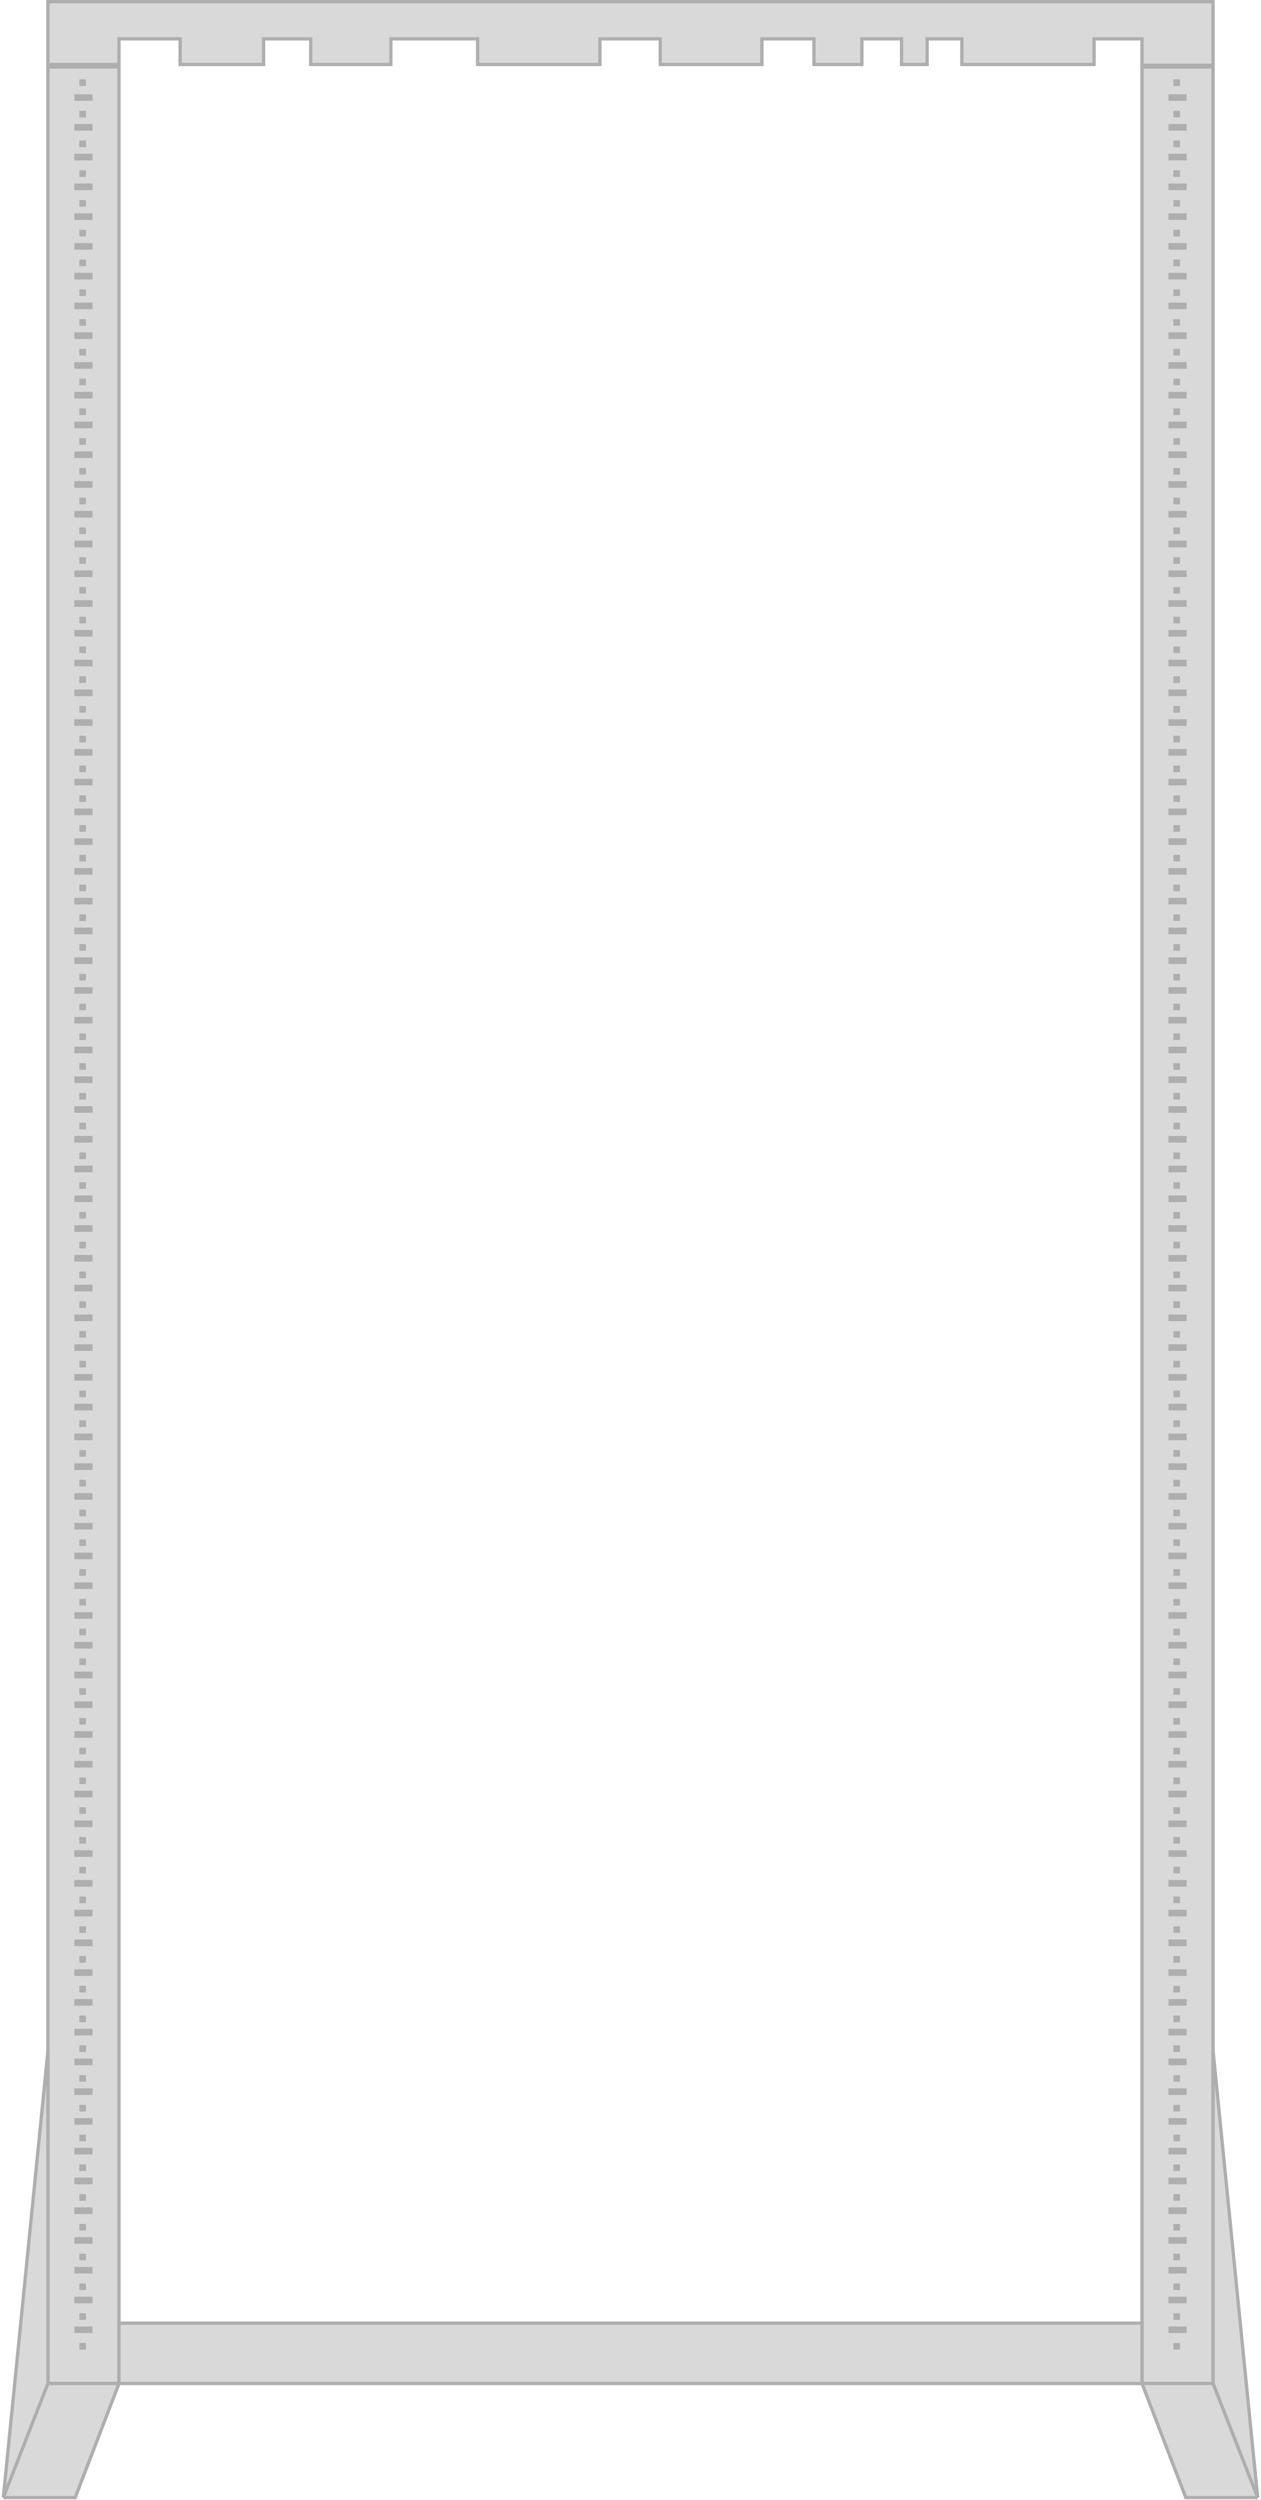 <svg width="763" height="1512" viewBox="0 0 763 1512" fill="none" xmlns="http://www.w3.org/2000/svg">
<path d="M734 1H29V39H72V31.25V23.5H109V39H159.5V23.5H188V39H236.5V23.5H289V39H363V23.5H399.5V39H461V23.5H492.5V39H521.5V23.5H545.5V39H561V23.5H582V39H662V23.5H691V39.5H734V1Z" fill="#D9D9D9" stroke="#AEAEAE" stroke-width="2"/>
<path d="M691 40.5H734V1441.5H691V40.5Z" fill="#D9D9D9" stroke="#AEAEAE" stroke-width="2"/>
<line x1="710" y1="1419" x2="714" y2="1419" stroke="#AEAEAE" stroke-width="4"/>
<line x1="707" y1="1409" x2="718" y2="1409" stroke="#AEAEAE" stroke-width="4"/>
<line x1="710" y1="1347" x2="714" y2="1347" stroke="#AEAEAE" stroke-width="4"/>
<line x1="707" y1="1337" x2="718" y2="1337" stroke="#AEAEAE" stroke-width="4"/>
<line x1="710" y1="1383" x2="714" y2="1383" stroke="#AEAEAE" stroke-width="4"/>
<line x1="707" y1="1373" x2="718" y2="1373" stroke="#AEAEAE" stroke-width="4"/>
<line x1="710" y1="1311" x2="714" y2="1311" stroke="#AEAEAE" stroke-width="4"/>
<line x1="707" y1="1301" x2="718" y2="1301" stroke="#AEAEAE" stroke-width="4"/>
<line x1="710" y1="1401" x2="714" y2="1401" stroke="#AEAEAE" stroke-width="4"/>
<line x1="707" y1="1391" x2="718" y2="1391" stroke="#AEAEAE" stroke-width="4"/>
<line x1="710" y1="1329" x2="714" y2="1329" stroke="#AEAEAE" stroke-width="4"/>
<line x1="707" y1="1319" x2="718" y2="1319" stroke="#AEAEAE" stroke-width="4"/>
<line x1="710" y1="1365" x2="714" y2="1365" stroke="#AEAEAE" stroke-width="4"/>
<line x1="707" y1="1355" x2="718" y2="1355" stroke="#AEAEAE" stroke-width="4"/>
<line x1="710" y1="1293" x2="714" y2="1293" stroke="#AEAEAE" stroke-width="4"/>
<line x1="707" y1="1283" x2="718" y2="1283" stroke="#AEAEAE" stroke-width="4"/>
<line x1="710" y1="1131" x2="714" y2="1131" stroke="#AEAEAE" stroke-width="4"/>
<line x1="707" y1="1121" x2="718" y2="1121" stroke="#AEAEAE" stroke-width="4"/>
<line x1="710" y1="1059" x2="714" y2="1059" stroke="#AEAEAE" stroke-width="4"/>
<line x1="707" y1="1049" x2="718" y2="1049" stroke="#AEAEAE" stroke-width="4"/>
<line x1="710" y1="1095" x2="714" y2="1095" stroke="#AEAEAE" stroke-width="4"/>
<line x1="707" y1="1085" x2="718" y2="1085" stroke="#AEAEAE" stroke-width="4"/>
<line x1="710" y1="1023" x2="714" y2="1023" stroke="#AEAEAE" stroke-width="4"/>
<line x1="707" y1="1013" x2="718" y2="1013" stroke="#AEAEAE" stroke-width="4"/>
<line x1="710" y1="1113" x2="714" y2="1113" stroke="#AEAEAE" stroke-width="4"/>
<line x1="707" y1="1103" x2="718" y2="1103" stroke="#AEAEAE" stroke-width="4"/>
<line x1="710" y1="1041" x2="714" y2="1041" stroke="#AEAEAE" stroke-width="4"/>
<line x1="707" y1="1031" x2="718" y2="1031" stroke="#AEAEAE" stroke-width="4"/>
<line x1="710" y1="1077" x2="714" y2="1077" stroke="#AEAEAE" stroke-width="4"/>
<line x1="707" y1="1067" x2="718" y2="1067" stroke="#AEAEAE" stroke-width="4"/>
<line x1="710" y1="1005" x2="714" y2="1005" stroke="#AEAEAE" stroke-width="4"/>
<line x1="707" y1="995" x2="718" y2="995" stroke="#AEAEAE" stroke-width="4"/>
<line x1="710" y1="843" x2="714" y2="843" stroke="#AEAEAE" stroke-width="4"/>
<line x1="707" y1="833" x2="718" y2="833" stroke="#AEAEAE" stroke-width="4"/>
<line x1="710" y1="771" x2="714" y2="771" stroke="#AEAEAE" stroke-width="4"/>
<line x1="707" y1="761" x2="718" y2="761" stroke="#AEAEAE" stroke-width="4"/>
<line x1="710" y1="807" x2="714" y2="807" stroke="#AEAEAE" stroke-width="4"/>
<line x1="707" y1="797" x2="718" y2="797" stroke="#AEAEAE" stroke-width="4"/>
<line x1="710" y1="735" x2="714" y2="735" stroke="#AEAEAE" stroke-width="4"/>
<line x1="707" y1="725" x2="718" y2="725" stroke="#AEAEAE" stroke-width="4"/>
<line x1="710" y1="825" x2="714" y2="825" stroke="#AEAEAE" stroke-width="4"/>
<line x1="707" y1="815" x2="718" y2="815" stroke="#AEAEAE" stroke-width="4"/>
<line x1="710" y1="753" x2="714" y2="753" stroke="#AEAEAE" stroke-width="4"/>
<line x1="707" y1="743" x2="718" y2="743" stroke="#AEAEAE" stroke-width="4"/>
<line x1="710" y1="789" x2="714" y2="789" stroke="#AEAEAE" stroke-width="4"/>
<line x1="707" y1="779" x2="718" y2="779" stroke="#AEAEAE" stroke-width="4"/>
<line x1="710" y1="717" x2="714" y2="717" stroke="#AEAEAE" stroke-width="4"/>
<line x1="707" y1="707" x2="718" y2="707" stroke="#AEAEAE" stroke-width="4"/>
<line x1="710" y1="555" x2="714" y2="555" stroke="#AEAEAE" stroke-width="4"/>
<line x1="707" y1="545" x2="718" y2="545" stroke="#AEAEAE" stroke-width="4"/>
<line x1="710" y1="483" x2="714" y2="483" stroke="#AEAEAE" stroke-width="4"/>
<line x1="707" y1="473" x2="718" y2="473" stroke="#AEAEAE" stroke-width="4"/>
<line x1="710" y1="519" x2="714" y2="519" stroke="#AEAEAE" stroke-width="4"/>
<line x1="707" y1="509" x2="718" y2="509" stroke="#AEAEAE" stroke-width="4"/>
<line x1="710" y1="447" x2="714" y2="447" stroke="#AEAEAE" stroke-width="4"/>
<line x1="707" y1="437" x2="718" y2="437" stroke="#AEAEAE" stroke-width="4"/>
<line x1="710" y1="537" x2="714" y2="537" stroke="#AEAEAE" stroke-width="4"/>
<line x1="707" y1="527" x2="718" y2="527" stroke="#AEAEAE" stroke-width="4"/>
<line x1="710" y1="465" x2="714" y2="465" stroke="#AEAEAE" stroke-width="4"/>
<line x1="707" y1="455" x2="718" y2="455" stroke="#AEAEAE" stroke-width="4"/>
<line x1="710" y1="501" x2="714" y2="501" stroke="#AEAEAE" stroke-width="4"/>
<line x1="707" y1="491" x2="718" y2="491" stroke="#AEAEAE" stroke-width="4"/>
<line x1="710" y1="429" x2="714" y2="429" stroke="#AEAEAE" stroke-width="4"/>
<line x1="707" y1="419" x2="718" y2="419" stroke="#AEAEAE" stroke-width="4"/>
<line x1="710" y1="1275" x2="714" y2="1275" stroke="#AEAEAE" stroke-width="4"/>
<line x1="707" y1="1265" x2="718" y2="1265" stroke="#AEAEAE" stroke-width="4"/>
<line x1="710" y1="1203" x2="714" y2="1203" stroke="#AEAEAE" stroke-width="4"/>
<line x1="707" y1="1193" x2="718" y2="1193" stroke="#AEAEAE" stroke-width="4"/>
<line x1="710" y1="1239" x2="714" y2="1239" stroke="#AEAEAE" stroke-width="4"/>
<line x1="707" y1="1229" x2="718" y2="1229" stroke="#AEAEAE" stroke-width="4"/>
<line x1="710" y1="1167" x2="714" y2="1167" stroke="#AEAEAE" stroke-width="4"/>
<line x1="707" y1="1157" x2="718" y2="1157" stroke="#AEAEAE" stroke-width="4"/>
<line x1="710" y1="1257" x2="714" y2="1257" stroke="#AEAEAE" stroke-width="4"/>
<line x1="707" y1="1247" x2="718" y2="1247" stroke="#AEAEAE" stroke-width="4"/>
<line x1="710" y1="1185" x2="714" y2="1185" stroke="#AEAEAE" stroke-width="4"/>
<line x1="707" y1="1175" x2="718" y2="1175" stroke="#AEAEAE" stroke-width="4"/>
<line x1="710" y1="1221" x2="714" y2="1221" stroke="#AEAEAE" stroke-width="4"/>
<line x1="707" y1="1211" x2="718" y2="1211" stroke="#AEAEAE" stroke-width="4"/>
<line x1="710" y1="1149" x2="714" y2="1149" stroke="#AEAEAE" stroke-width="4"/>
<line x1="707" y1="1139" x2="718" y2="1139" stroke="#AEAEAE" stroke-width="4"/>
<line x1="710" y1="987" x2="714" y2="987" stroke="#AEAEAE" stroke-width="4"/>
<line x1="707" y1="977" x2="718" y2="977" stroke="#AEAEAE" stroke-width="4"/>
<line x1="710" y1="915" x2="714" y2="915" stroke="#AEAEAE" stroke-width="4"/>
<line x1="707" y1="905" x2="718" y2="905" stroke="#AEAEAE" stroke-width="4"/>
<line x1="710" y1="951" x2="714" y2="951" stroke="#AEAEAE" stroke-width="4"/>
<line x1="707" y1="941" x2="718" y2="941" stroke="#AEAEAE" stroke-width="4"/>
<line x1="710" y1="879" x2="714" y2="879" stroke="#AEAEAE" stroke-width="4"/>
<line x1="707" y1="869" x2="718" y2="869" stroke="#AEAEAE" stroke-width="4"/>
<line x1="710" y1="969" x2="714" y2="969" stroke="#AEAEAE" stroke-width="4"/>
<line x1="707" y1="959" x2="718" y2="959" stroke="#AEAEAE" stroke-width="4"/>
<line x1="710" y1="897" x2="714" y2="897" stroke="#AEAEAE" stroke-width="4"/>
<line x1="707" y1="887" x2="718" y2="887" stroke="#AEAEAE" stroke-width="4"/>
<line x1="710" y1="933" x2="714" y2="933" stroke="#AEAEAE" stroke-width="4"/>
<line x1="707" y1="923" x2="718" y2="923" stroke="#AEAEAE" stroke-width="4"/>
<line x1="710" y1="861" x2="714" y2="861" stroke="#AEAEAE" stroke-width="4"/>
<line x1="707" y1="851" x2="718" y2="851" stroke="#AEAEAE" stroke-width="4"/>
<line x1="710" y1="699" x2="714" y2="699" stroke="#AEAEAE" stroke-width="4"/>
<line x1="707" y1="689" x2="718" y2="689" stroke="#AEAEAE" stroke-width="4"/>
<line x1="710" y1="627" x2="714" y2="627" stroke="#AEAEAE" stroke-width="4"/>
<line x1="707" y1="617" x2="718" y2="617" stroke="#AEAEAE" stroke-width="4"/>
<line x1="710" y1="663" x2="714" y2="663" stroke="#AEAEAE" stroke-width="4"/>
<line x1="707" y1="653" x2="718" y2="653" stroke="#AEAEAE" stroke-width="4"/>
<line x1="710" y1="591" x2="714" y2="591" stroke="#AEAEAE" stroke-width="4"/>
<line x1="707" y1="581" x2="718" y2="581" stroke="#AEAEAE" stroke-width="4"/>
<line x1="710" y1="681" x2="714" y2="681" stroke="#AEAEAE" stroke-width="4"/>
<line x1="707" y1="671" x2="718" y2="671" stroke="#AEAEAE" stroke-width="4"/>
<line x1="710" y1="609" x2="714" y2="609" stroke="#AEAEAE" stroke-width="4"/>
<line x1="707" y1="599" x2="718" y2="599" stroke="#AEAEAE" stroke-width="4"/>
<line x1="710" y1="645" x2="714" y2="645" stroke="#AEAEAE" stroke-width="4"/>
<line x1="707" y1="635" x2="718" y2="635" stroke="#AEAEAE" stroke-width="4"/>
<line x1="710" y1="573" x2="714" y2="573" stroke="#AEAEAE" stroke-width="4"/>
<line x1="707" y1="563" x2="718" y2="563" stroke="#AEAEAE" stroke-width="4"/>
<line x1="710" y1="411" x2="714" y2="411" stroke="#AEAEAE" stroke-width="4"/>
<line x1="707" y1="401" x2="718" y2="401" stroke="#AEAEAE" stroke-width="4"/>
<line x1="710" y1="339" x2="714" y2="339" stroke="#AEAEAE" stroke-width="4"/>
<line x1="707" y1="329" x2="718" y2="329" stroke="#AEAEAE" stroke-width="4"/>
<line x1="710" y1="375" x2="714" y2="375" stroke="#AEAEAE" stroke-width="4"/>
<line x1="707" y1="365" x2="718" y2="365" stroke="#AEAEAE" stroke-width="4"/>
<line x1="710" y1="303" x2="714" y2="303" stroke="#AEAEAE" stroke-width="4"/>
<line x1="707" y1="293" x2="718" y2="293" stroke="#AEAEAE" stroke-width="4"/>
<line x1="710" y1="393" x2="714" y2="393" stroke="#AEAEAE" stroke-width="4"/>
<line x1="707" y1="383" x2="718" y2="383" stroke="#AEAEAE" stroke-width="4"/>
<line x1="710" y1="321" x2="714" y2="321" stroke="#AEAEAE" stroke-width="4"/>
<line x1="707" y1="311" x2="718" y2="311" stroke="#AEAEAE" stroke-width="4"/>
<line x1="710" y1="357" x2="714" y2="357" stroke="#AEAEAE" stroke-width="4"/>
<line x1="707" y1="347" x2="718" y2="347" stroke="#AEAEAE" stroke-width="4"/>
<line x1="710" y1="285" x2="714" y2="285" stroke="#AEAEAE" stroke-width="4"/>
<line x1="707" y1="275" x2="718" y2="275" stroke="#AEAEAE" stroke-width="4"/>
<line x1="710" y1="267" x2="714" y2="267" stroke="#AEAEAE" stroke-width="4"/>
<line x1="707" y1="257" x2="718" y2="257" stroke="#AEAEAE" stroke-width="4"/>
<line x1="710" y1="195" x2="714" y2="195" stroke="#AEAEAE" stroke-width="4"/>
<line x1="707" y1="185" x2="718" y2="185" stroke="#AEAEAE" stroke-width="4"/>
<line x1="710" y1="231" x2="714" y2="231" stroke="#AEAEAE" stroke-width="4"/>
<line x1="707" y1="221" x2="718" y2="221" stroke="#AEAEAE" stroke-width="4"/>
<line x1="710" y1="159" x2="714" y2="159" stroke="#AEAEAE" stroke-width="4"/>
<line x1="707" y1="149" x2="718" y2="149" stroke="#AEAEAE" stroke-width="4"/>
<line x1="710" y1="123" x2="714" y2="123" stroke="#AEAEAE" stroke-width="4"/>
<line x1="707" y1="113" x2="718" y2="113" stroke="#AEAEAE" stroke-width="4"/>
<line x1="710" y1="87" x2="714" y2="87" stroke="#AEAEAE" stroke-width="4"/>
<line x1="707" y1="77" x2="718" y2="77" stroke="#AEAEAE" stroke-width="4"/>
<line x1="710" y1="249" x2="714" y2="249" stroke="#AEAEAE" stroke-width="4"/>
<line x1="707" y1="239" x2="718" y2="239" stroke="#AEAEAE" stroke-width="4"/>
<line x1="710" y1="177" x2="714" y2="177" stroke="#AEAEAE" stroke-width="4"/>
<line x1="707" y1="167" x2="718" y2="167" stroke="#AEAEAE" stroke-width="4"/>
<line x1="710" y1="213" x2="714" y2="213" stroke="#AEAEAE" stroke-width="4"/>
<line x1="707" y1="203" x2="718" y2="203" stroke="#AEAEAE" stroke-width="4"/>
<line x1="710" y1="141" x2="714" y2="141" stroke="#AEAEAE" stroke-width="4"/>
<line x1="707" y1="131" x2="718" y2="131" stroke="#AEAEAE" stroke-width="4"/>
<line x1="710" y1="105" x2="714" y2="105" stroke="#AEAEAE" stroke-width="4"/>
<line x1="707" y1="95" x2="718" y2="95" stroke="#AEAEAE" stroke-width="4"/>
<line x1="710" y1="69" x2="714" y2="69" stroke="#AEAEAE" stroke-width="4"/>
<line x1="710" y1="50" x2="714" y2="50" stroke="#AEAEAE" stroke-width="4"/>
<line x1="707" y1="59" x2="718" y2="59" stroke="#AEAEAE" stroke-width="4"/>
<path d="M29 40.5H72V1441.5H29V40.5Z" fill="#D9D9D9" stroke="#AEAEAE" stroke-width="2"/>
<line x1="48" y1="1419" x2="52" y2="1419" stroke="#AEAEAE" stroke-width="4"/>
<line x1="45" y1="1409" x2="56" y2="1409" stroke="#AEAEAE" stroke-width="4"/>
<line x1="48" y1="1347" x2="52" y2="1347" stroke="#AEAEAE" stroke-width="4"/>
<line x1="45" y1="1337" x2="56" y2="1337" stroke="#AEAEAE" stroke-width="4"/>
<line x1="48" y1="1383" x2="52" y2="1383" stroke="#AEAEAE" stroke-width="4"/>
<line x1="45" y1="1373" x2="56" y2="1373" stroke="#AEAEAE" stroke-width="4"/>
<line x1="48" y1="1311" x2="52" y2="1311" stroke="#AEAEAE" stroke-width="4"/>
<line x1="45" y1="1301" x2="56" y2="1301" stroke="#AEAEAE" stroke-width="4"/>
<line x1="48" y1="1401" x2="52" y2="1401" stroke="#AEAEAE" stroke-width="4"/>
<line x1="45" y1="1391" x2="56" y2="1391" stroke="#AEAEAE" stroke-width="4"/>
<line x1="48" y1="1329" x2="52" y2="1329" stroke="#AEAEAE" stroke-width="4"/>
<line x1="45" y1="1319" x2="56" y2="1319" stroke="#AEAEAE" stroke-width="4"/>
<line x1="48" y1="1365" x2="52" y2="1365" stroke="#AEAEAE" stroke-width="4"/>
<line x1="45" y1="1355" x2="56" y2="1355" stroke="#AEAEAE" stroke-width="4"/>
<line x1="48" y1="1293" x2="52" y2="1293" stroke="#AEAEAE" stroke-width="4"/>
<line x1="45" y1="1283" x2="56" y2="1283" stroke="#AEAEAE" stroke-width="4"/>
<line x1="48" y1="1131" x2="52" y2="1131" stroke="#AEAEAE" stroke-width="4"/>
<line x1="45" y1="1121" x2="56" y2="1121" stroke="#AEAEAE" stroke-width="4"/>
<line x1="48" y1="1059" x2="52" y2="1059" stroke="#AEAEAE" stroke-width="4"/>
<line x1="45" y1="1049" x2="56" y2="1049" stroke="#AEAEAE" stroke-width="4"/>
<line x1="48" y1="1095" x2="52" y2="1095" stroke="#AEAEAE" stroke-width="4"/>
<line x1="45" y1="1085" x2="56" y2="1085" stroke="#AEAEAE" stroke-width="4"/>
<line x1="48" y1="1023" x2="52" y2="1023" stroke="#AEAEAE" stroke-width="4"/>
<line x1="45" y1="1013" x2="56" y2="1013" stroke="#AEAEAE" stroke-width="4"/>
<line x1="48" y1="1113" x2="52" y2="1113" stroke="#AEAEAE" stroke-width="4"/>
<line x1="45" y1="1103" x2="56" y2="1103" stroke="#AEAEAE" stroke-width="4"/>
<line x1="48" y1="1041" x2="52" y2="1041" stroke="#AEAEAE" stroke-width="4"/>
<line x1="45" y1="1031" x2="56" y2="1031" stroke="#AEAEAE" stroke-width="4"/>
<line x1="48" y1="1077" x2="52" y2="1077" stroke="#AEAEAE" stroke-width="4"/>
<line x1="45" y1="1067" x2="56" y2="1067" stroke="#AEAEAE" stroke-width="4"/>
<line x1="48" y1="1005" x2="52" y2="1005" stroke="#AEAEAE" stroke-width="4"/>
<line x1="45" y1="995" x2="56" y2="995" stroke="#AEAEAE" stroke-width="4"/>
<line x1="48" y1="843" x2="52" y2="843" stroke="#AEAEAE" stroke-width="4"/>
<line x1="45" y1="833" x2="56" y2="833" stroke="#AEAEAE" stroke-width="4"/>
<line x1="48" y1="771" x2="52" y2="771" stroke="#AEAEAE" stroke-width="4"/>
<line x1="45" y1="761" x2="56" y2="761" stroke="#AEAEAE" stroke-width="4"/>
<line x1="48" y1="807" x2="52" y2="807" stroke="#AEAEAE" stroke-width="4"/>
<line x1="45" y1="797" x2="56" y2="797" stroke="#AEAEAE" stroke-width="4"/>
<line x1="48" y1="735" x2="52" y2="735" stroke="#AEAEAE" stroke-width="4"/>
<line x1="45" y1="725" x2="56" y2="725" stroke="#AEAEAE" stroke-width="4"/>
<line x1="48" y1="825" x2="52" y2="825" stroke="#AEAEAE" stroke-width="4"/>
<line x1="45" y1="815" x2="56" y2="815" stroke="#AEAEAE" stroke-width="4"/>
<line x1="48" y1="753" x2="52" y2="753" stroke="#AEAEAE" stroke-width="4"/>
<line x1="45" y1="743" x2="56" y2="743" stroke="#AEAEAE" stroke-width="4"/>
<line x1="48" y1="789" x2="52" y2="789" stroke="#AEAEAE" stroke-width="4"/>
<line x1="45" y1="779" x2="56" y2="779" stroke="#AEAEAE" stroke-width="4"/>
<line x1="48" y1="717" x2="52" y2="717" stroke="#AEAEAE" stroke-width="4"/>
<line x1="45" y1="707" x2="56" y2="707" stroke="#AEAEAE" stroke-width="4"/>
<line x1="48" y1="555" x2="52" y2="555" stroke="#AEAEAE" stroke-width="4"/>
<line x1="45" y1="545" x2="56" y2="545" stroke="#AEAEAE" stroke-width="4"/>
<line x1="48" y1="483" x2="52" y2="483" stroke="#AEAEAE" stroke-width="4"/>
<line x1="45" y1="473" x2="56" y2="473" stroke="#AEAEAE" stroke-width="4"/>
<line x1="48" y1="519" x2="52" y2="519" stroke="#AEAEAE" stroke-width="4"/>
<line x1="45" y1="509" x2="56" y2="509" stroke="#AEAEAE" stroke-width="4"/>
<line x1="48" y1="447" x2="52" y2="447" stroke="#AEAEAE" stroke-width="4"/>
<line x1="45" y1="437" x2="56" y2="437" stroke="#AEAEAE" stroke-width="4"/>
<line x1="48" y1="537" x2="52" y2="537" stroke="#AEAEAE" stroke-width="4"/>
<line x1="45" y1="527" x2="56" y2="527" stroke="#AEAEAE" stroke-width="4"/>
<line x1="48" y1="465" x2="52" y2="465" stroke="#AEAEAE" stroke-width="4"/>
<line x1="45" y1="455" x2="56" y2="455" stroke="#AEAEAE" stroke-width="4"/>
<line x1="48" y1="501" x2="52" y2="501" stroke="#AEAEAE" stroke-width="4"/>
<line x1="45" y1="491" x2="56" y2="491" stroke="#AEAEAE" stroke-width="4"/>
<line x1="48" y1="429" x2="52" y2="429" stroke="#AEAEAE" stroke-width="4"/>
<line x1="45" y1="419" x2="56" y2="419" stroke="#AEAEAE" stroke-width="4"/>
<line x1="48" y1="1275" x2="52" y2="1275" stroke="#AEAEAE" stroke-width="4"/>
<line x1="45" y1="1265" x2="56" y2="1265" stroke="#AEAEAE" stroke-width="4"/>
<line x1="48" y1="1203" x2="52" y2="1203" stroke="#AEAEAE" stroke-width="4"/>
<line x1="45" y1="1193" x2="56" y2="1193" stroke="#AEAEAE" stroke-width="4"/>
<line x1="48" y1="1239" x2="52" y2="1239" stroke="#AEAEAE" stroke-width="4"/>
<line x1="45" y1="1229" x2="56" y2="1229" stroke="#AEAEAE" stroke-width="4"/>
<line x1="48" y1="1167" x2="52" y2="1167" stroke="#AEAEAE" stroke-width="4"/>
<line x1="45" y1="1157" x2="56" y2="1157" stroke="#AEAEAE" stroke-width="4"/>
<line x1="48" y1="1257" x2="52" y2="1257" stroke="#AEAEAE" stroke-width="4"/>
<line x1="45" y1="1247" x2="56" y2="1247" stroke="#AEAEAE" stroke-width="4"/>
<line x1="48" y1="1185" x2="52" y2="1185" stroke="#AEAEAE" stroke-width="4"/>
<line x1="45" y1="1175" x2="56" y2="1175" stroke="#AEAEAE" stroke-width="4"/>
<line x1="48" y1="1221" x2="52" y2="1221" stroke="#AEAEAE" stroke-width="4"/>
<line x1="45" y1="1211" x2="56" y2="1211" stroke="#AEAEAE" stroke-width="4"/>
<line x1="48" y1="1149" x2="52" y2="1149" stroke="#AEAEAE" stroke-width="4"/>
<line x1="45" y1="1139" x2="56" y2="1139" stroke="#AEAEAE" stroke-width="4"/>
<line x1="48" y1="987" x2="52" y2="987" stroke="#AEAEAE" stroke-width="4"/>
<line x1="45" y1="977" x2="56" y2="977" stroke="#AEAEAE" stroke-width="4"/>
<line x1="48" y1="915" x2="52" y2="915" stroke="#AEAEAE" stroke-width="4"/>
<line x1="45" y1="905" x2="56" y2="905" stroke="#AEAEAE" stroke-width="4"/>
<line x1="48" y1="951" x2="52" y2="951" stroke="#AEAEAE" stroke-width="4"/>
<line x1="45" y1="941" x2="56" y2="941" stroke="#AEAEAE" stroke-width="4"/>
<line x1="48" y1="879" x2="52" y2="879" stroke="#AEAEAE" stroke-width="4"/>
<line x1="45" y1="869" x2="56" y2="869" stroke="#AEAEAE" stroke-width="4"/>
<line x1="48" y1="969" x2="52" y2="969" stroke="#AEAEAE" stroke-width="4"/>
<line x1="45" y1="959" x2="56" y2="959" stroke="#AEAEAE" stroke-width="4"/>
<line x1="48" y1="897" x2="52" y2="897" stroke="#AEAEAE" stroke-width="4"/>
<line x1="45" y1="887" x2="56" y2="887" stroke="#AEAEAE" stroke-width="4"/>
<line x1="48" y1="933" x2="52" y2="933" stroke="#AEAEAE" stroke-width="4"/>
<line x1="45" y1="923" x2="56" y2="923" stroke="#AEAEAE" stroke-width="4"/>
<line x1="48" y1="861" x2="52" y2="861" stroke="#AEAEAE" stroke-width="4"/>
<line x1="45" y1="851" x2="56" y2="851" stroke="#AEAEAE" stroke-width="4"/>
<line x1="48" y1="699" x2="52" y2="699" stroke="#AEAEAE" stroke-width="4"/>
<line x1="45" y1="689" x2="56" y2="689" stroke="#AEAEAE" stroke-width="4"/>
<line x1="48" y1="627" x2="52" y2="627" stroke="#AEAEAE" stroke-width="4"/>
<line x1="45" y1="617" x2="56" y2="617" stroke="#AEAEAE" stroke-width="4"/>
<line x1="48" y1="663" x2="52" y2="663" stroke="#AEAEAE" stroke-width="4"/>
<line x1="45" y1="653" x2="56" y2="653" stroke="#AEAEAE" stroke-width="4"/>
<line x1="48" y1="591" x2="52" y2="591" stroke="#AEAEAE" stroke-width="4"/>
<line x1="45" y1="581" x2="56" y2="581" stroke="#AEAEAE" stroke-width="4"/>
<line x1="48" y1="681" x2="52" y2="681" stroke="#AEAEAE" stroke-width="4"/>
<line x1="45" y1="671" x2="56" y2="671" stroke="#AEAEAE" stroke-width="4"/>
<line x1="48" y1="609" x2="52" y2="609" stroke="#AEAEAE" stroke-width="4"/>
<line x1="45" y1="599" x2="56" y2="599" stroke="#AEAEAE" stroke-width="4"/>
<line x1="48" y1="645" x2="52" y2="645" stroke="#AEAEAE" stroke-width="4"/>
<line x1="45" y1="635" x2="56" y2="635" stroke="#AEAEAE" stroke-width="4"/>
<line x1="48" y1="573" x2="52" y2="573" stroke="#AEAEAE" stroke-width="4"/>
<line x1="45" y1="563" x2="56" y2="563" stroke="#AEAEAE" stroke-width="4"/>
<line x1="48" y1="411" x2="52" y2="411" stroke="#AEAEAE" stroke-width="4"/>
<line x1="45" y1="401" x2="56" y2="401" stroke="#AEAEAE" stroke-width="4"/>
<line x1="48" y1="339" x2="52" y2="339" stroke="#AEAEAE" stroke-width="4"/>
<line x1="45" y1="329" x2="56" y2="329" stroke="#AEAEAE" stroke-width="4"/>
<line x1="48" y1="375" x2="52" y2="375" stroke="#AEAEAE" stroke-width="4"/>
<line x1="45" y1="365" x2="56" y2="365" stroke="#AEAEAE" stroke-width="4"/>
<line x1="48" y1="303" x2="52" y2="303" stroke="#AEAEAE" stroke-width="4"/>
<line x1="45" y1="293" x2="56" y2="293" stroke="#AEAEAE" stroke-width="4"/>
<line x1="48" y1="393" x2="52" y2="393" stroke="#AEAEAE" stroke-width="4"/>
<line x1="45" y1="383" x2="56" y2="383" stroke="#AEAEAE" stroke-width="4"/>
<line x1="48" y1="321" x2="52" y2="321" stroke="#AEAEAE" stroke-width="4"/>
<line x1="45" y1="311" x2="56" y2="311" stroke="#AEAEAE" stroke-width="4"/>
<line x1="48" y1="357" x2="52" y2="357" stroke="#AEAEAE" stroke-width="4"/>
<line x1="45" y1="347" x2="56" y2="347" stroke="#AEAEAE" stroke-width="4"/>
<line x1="48" y1="285" x2="52" y2="285" stroke="#AEAEAE" stroke-width="4"/>
<line x1="45" y1="275" x2="56" y2="275" stroke="#AEAEAE" stroke-width="4"/>
<line x1="48" y1="267" x2="52" y2="267" stroke="#AEAEAE" stroke-width="4"/>
<line x1="45" y1="257" x2="56" y2="257" stroke="#AEAEAE" stroke-width="4"/>
<line x1="48" y1="195" x2="52" y2="195" stroke="#AEAEAE" stroke-width="4"/>
<line x1="45" y1="185" x2="56" y2="185" stroke="#AEAEAE" stroke-width="4"/>
<line x1="48" y1="231" x2="52" y2="231" stroke="#AEAEAE" stroke-width="4"/>
<line x1="45" y1="221" x2="56" y2="221" stroke="#AEAEAE" stroke-width="4"/>
<line x1="48" y1="159" x2="52" y2="159" stroke="#AEAEAE" stroke-width="4"/>
<line x1="45" y1="149" x2="56" y2="149" stroke="#AEAEAE" stroke-width="4"/>
<line x1="48" y1="123" x2="52" y2="123" stroke="#AEAEAE" stroke-width="4"/>
<line x1="45" y1="113" x2="56" y2="113" stroke="#AEAEAE" stroke-width="4"/>
<line x1="48" y1="87" x2="52" y2="87" stroke="#AEAEAE" stroke-width="4"/>
<line x1="45" y1="77" x2="56" y2="77" stroke="#AEAEAE" stroke-width="4"/>
<line x1="48" y1="249" x2="52" y2="249" stroke="#AEAEAE" stroke-width="4"/>
<line x1="45" y1="239" x2="56" y2="239" stroke="#AEAEAE" stroke-width="4"/>
<line x1="48" y1="177" x2="52" y2="177" stroke="#AEAEAE" stroke-width="4"/>
<line x1="45" y1="167" x2="56" y2="167" stroke="#AEAEAE" stroke-width="4"/>
<line x1="48" y1="213" x2="52" y2="213" stroke="#AEAEAE" stroke-width="4"/>
<line x1="45" y1="203" x2="56" y2="203" stroke="#AEAEAE" stroke-width="4"/>
<line x1="48" y1="141" x2="52" y2="141" stroke="#AEAEAE" stroke-width="4"/>
<line x1="45" y1="131" x2="56" y2="131" stroke="#AEAEAE" stroke-width="4"/>
<line x1="48" y1="105" x2="52" y2="105" stroke="#AEAEAE" stroke-width="4"/>
<line x1="45" y1="95" x2="56" y2="95" stroke="#AEAEAE" stroke-width="4"/>
<line x1="48" y1="69" x2="52" y2="69" stroke="#AEAEAE" stroke-width="4"/>
<line x1="48" y1="50" x2="52" y2="50" stroke="#AEAEAE" stroke-width="4"/>
<line x1="45" y1="59" x2="56" y2="59" stroke="#AEAEAE" stroke-width="4"/>
<path d="M691 1441.5V1405H72V1441.5H691Z" fill="#D9D9D9" stroke="#AEAEAE" stroke-width="2"/>
<path d="M691 1441.5H734V1240.5L761 1510.5H717.5L691 1441.5Z" fill="#D9D9D9"/>
<path d="M734 1441.5H691L717.5 1510.5H761M734 1441.5V1240.5L761 1510.5M734 1441.5L761 1510.5" stroke="#AEAEAE" stroke-width="2"/>
<path d="M72 1441.5H29V1240.5L2 1510.5H45.5L72 1441.5Z" fill="#D9D9D9"/>
<path d="M29 1441.5H72L45.5 1510.5H2M29 1441.5V1240.5L2 1510.5M29 1441.5L2 1510.5" stroke="#AEAEAE" stroke-width="2"/>
</svg>
